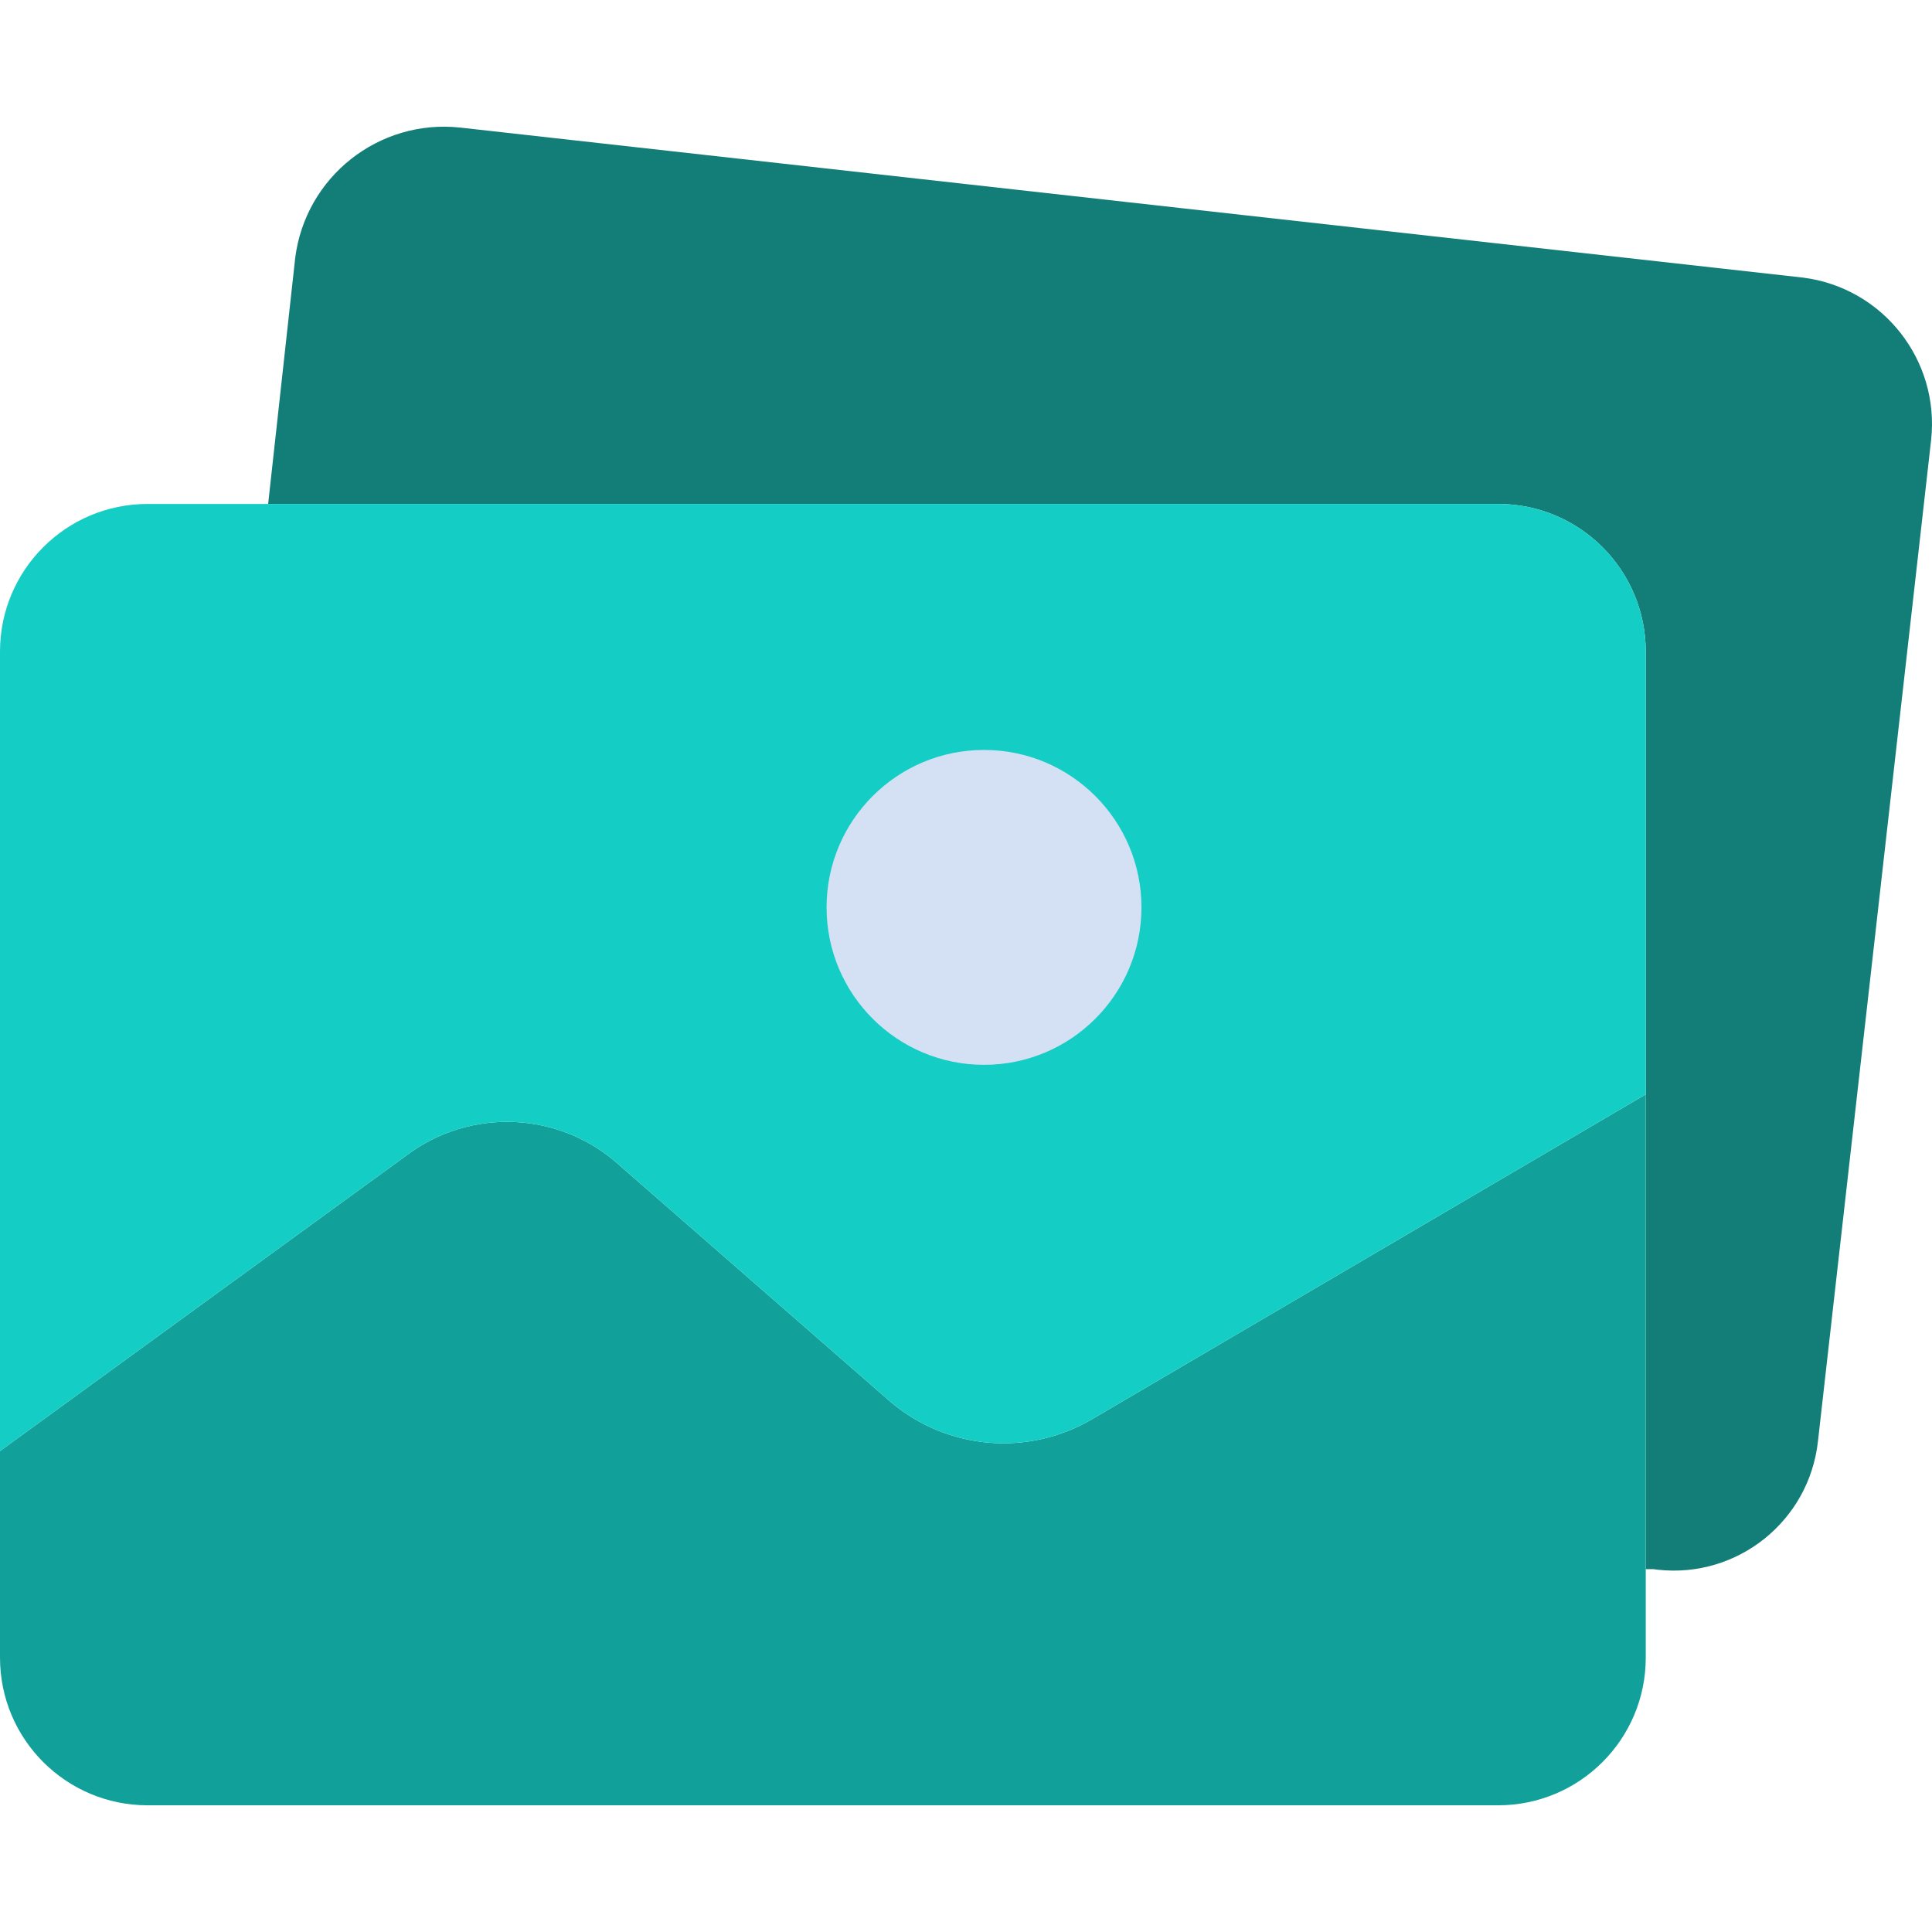 <?xml version="1.0"?>
<svg xmlns="http://www.w3.org/2000/svg" xmlns:xlink="http://www.w3.org/1999/xlink" xmlns:svgjs="http://svgjs.com/svgjs" version="1.1" width="512" height="512" x="0" y="0" viewBox="0 0 410.309 410.309" style="enable-background:new 0 0 512 512" xml:space="preserve" class=""><g>
<g xmlns="http://www.w3.org/2000/svg">
	<g>
		<path style="" d="M382.955,58.96c16.936,2.176,29.014,17.507,27.167,34.482L386.09,306.079    c-1.848,16.923-17.066,29.144-33.989,27.295c-0.339-0.037-0.677-0.08-1.015-0.128h-1.567V138.372    c0-17.312-14.035-31.347-31.347-31.347H56.947l5.747-52.245c2.179-17.223,17.742-29.535,35.004-27.69L382.955,58.96z" fill="#137d78" data-original="#00acea" class=""/>
		<path style="" d="M349.518,333.246v18.808c0,17.312-14.035,31.347-31.347,31.347H31.347    C14.035,383.401,0,369.366,0,352.054v-43.886l86.204-62.694c13.668-10.37,32.794-9.491,45.453,2.09l57.469,50.155    c12.046,10.215,29.238,11.683,42.841,3.657l117.551-68.963V333.246z" fill="#12a19a" data-original="#00ceb4" class=""/>
		<path style="" d="M349.518,138.372v94.041l-117.551,68.963c-13.603,8.026-30.795,6.558-42.841-3.657l-57.469-50.155    c-12.659-11.58-31.785-12.46-45.453-2.09L0,308.168V138.372c0-17.312,14.035-31.347,31.347-31.347h286.824    C335.484,107.026,349.518,121.06,349.518,138.372z" fill="#14cdc4" data-original="#00efd1" class=""/>
	</g>
	<circle style="" cx="208.98" cy="192.707" r="33.437" fill="#d4e1f4" data-original="#d4e1f4" class=""/>
</g>
<g xmlns="http://www.w3.org/2000/svg">
</g>
<g xmlns="http://www.w3.org/2000/svg">
</g>
<g xmlns="http://www.w3.org/2000/svg">
</g>
<g xmlns="http://www.w3.org/2000/svg">
</g>
<g xmlns="http://www.w3.org/2000/svg">
</g>
<g xmlns="http://www.w3.org/2000/svg">
</g>
<g xmlns="http://www.w3.org/2000/svg">
</g>
<g xmlns="http://www.w3.org/2000/svg">
</g>
<g xmlns="http://www.w3.org/2000/svg">
</g>
<g xmlns="http://www.w3.org/2000/svg">
</g>
<g xmlns="http://www.w3.org/2000/svg">
</g>
<g xmlns="http://www.w3.org/2000/svg">
</g>
<g xmlns="http://www.w3.org/2000/svg">
</g>
<g xmlns="http://www.w3.org/2000/svg">
</g>
<g xmlns="http://www.w3.org/2000/svg">
</g>
</g></svg>
